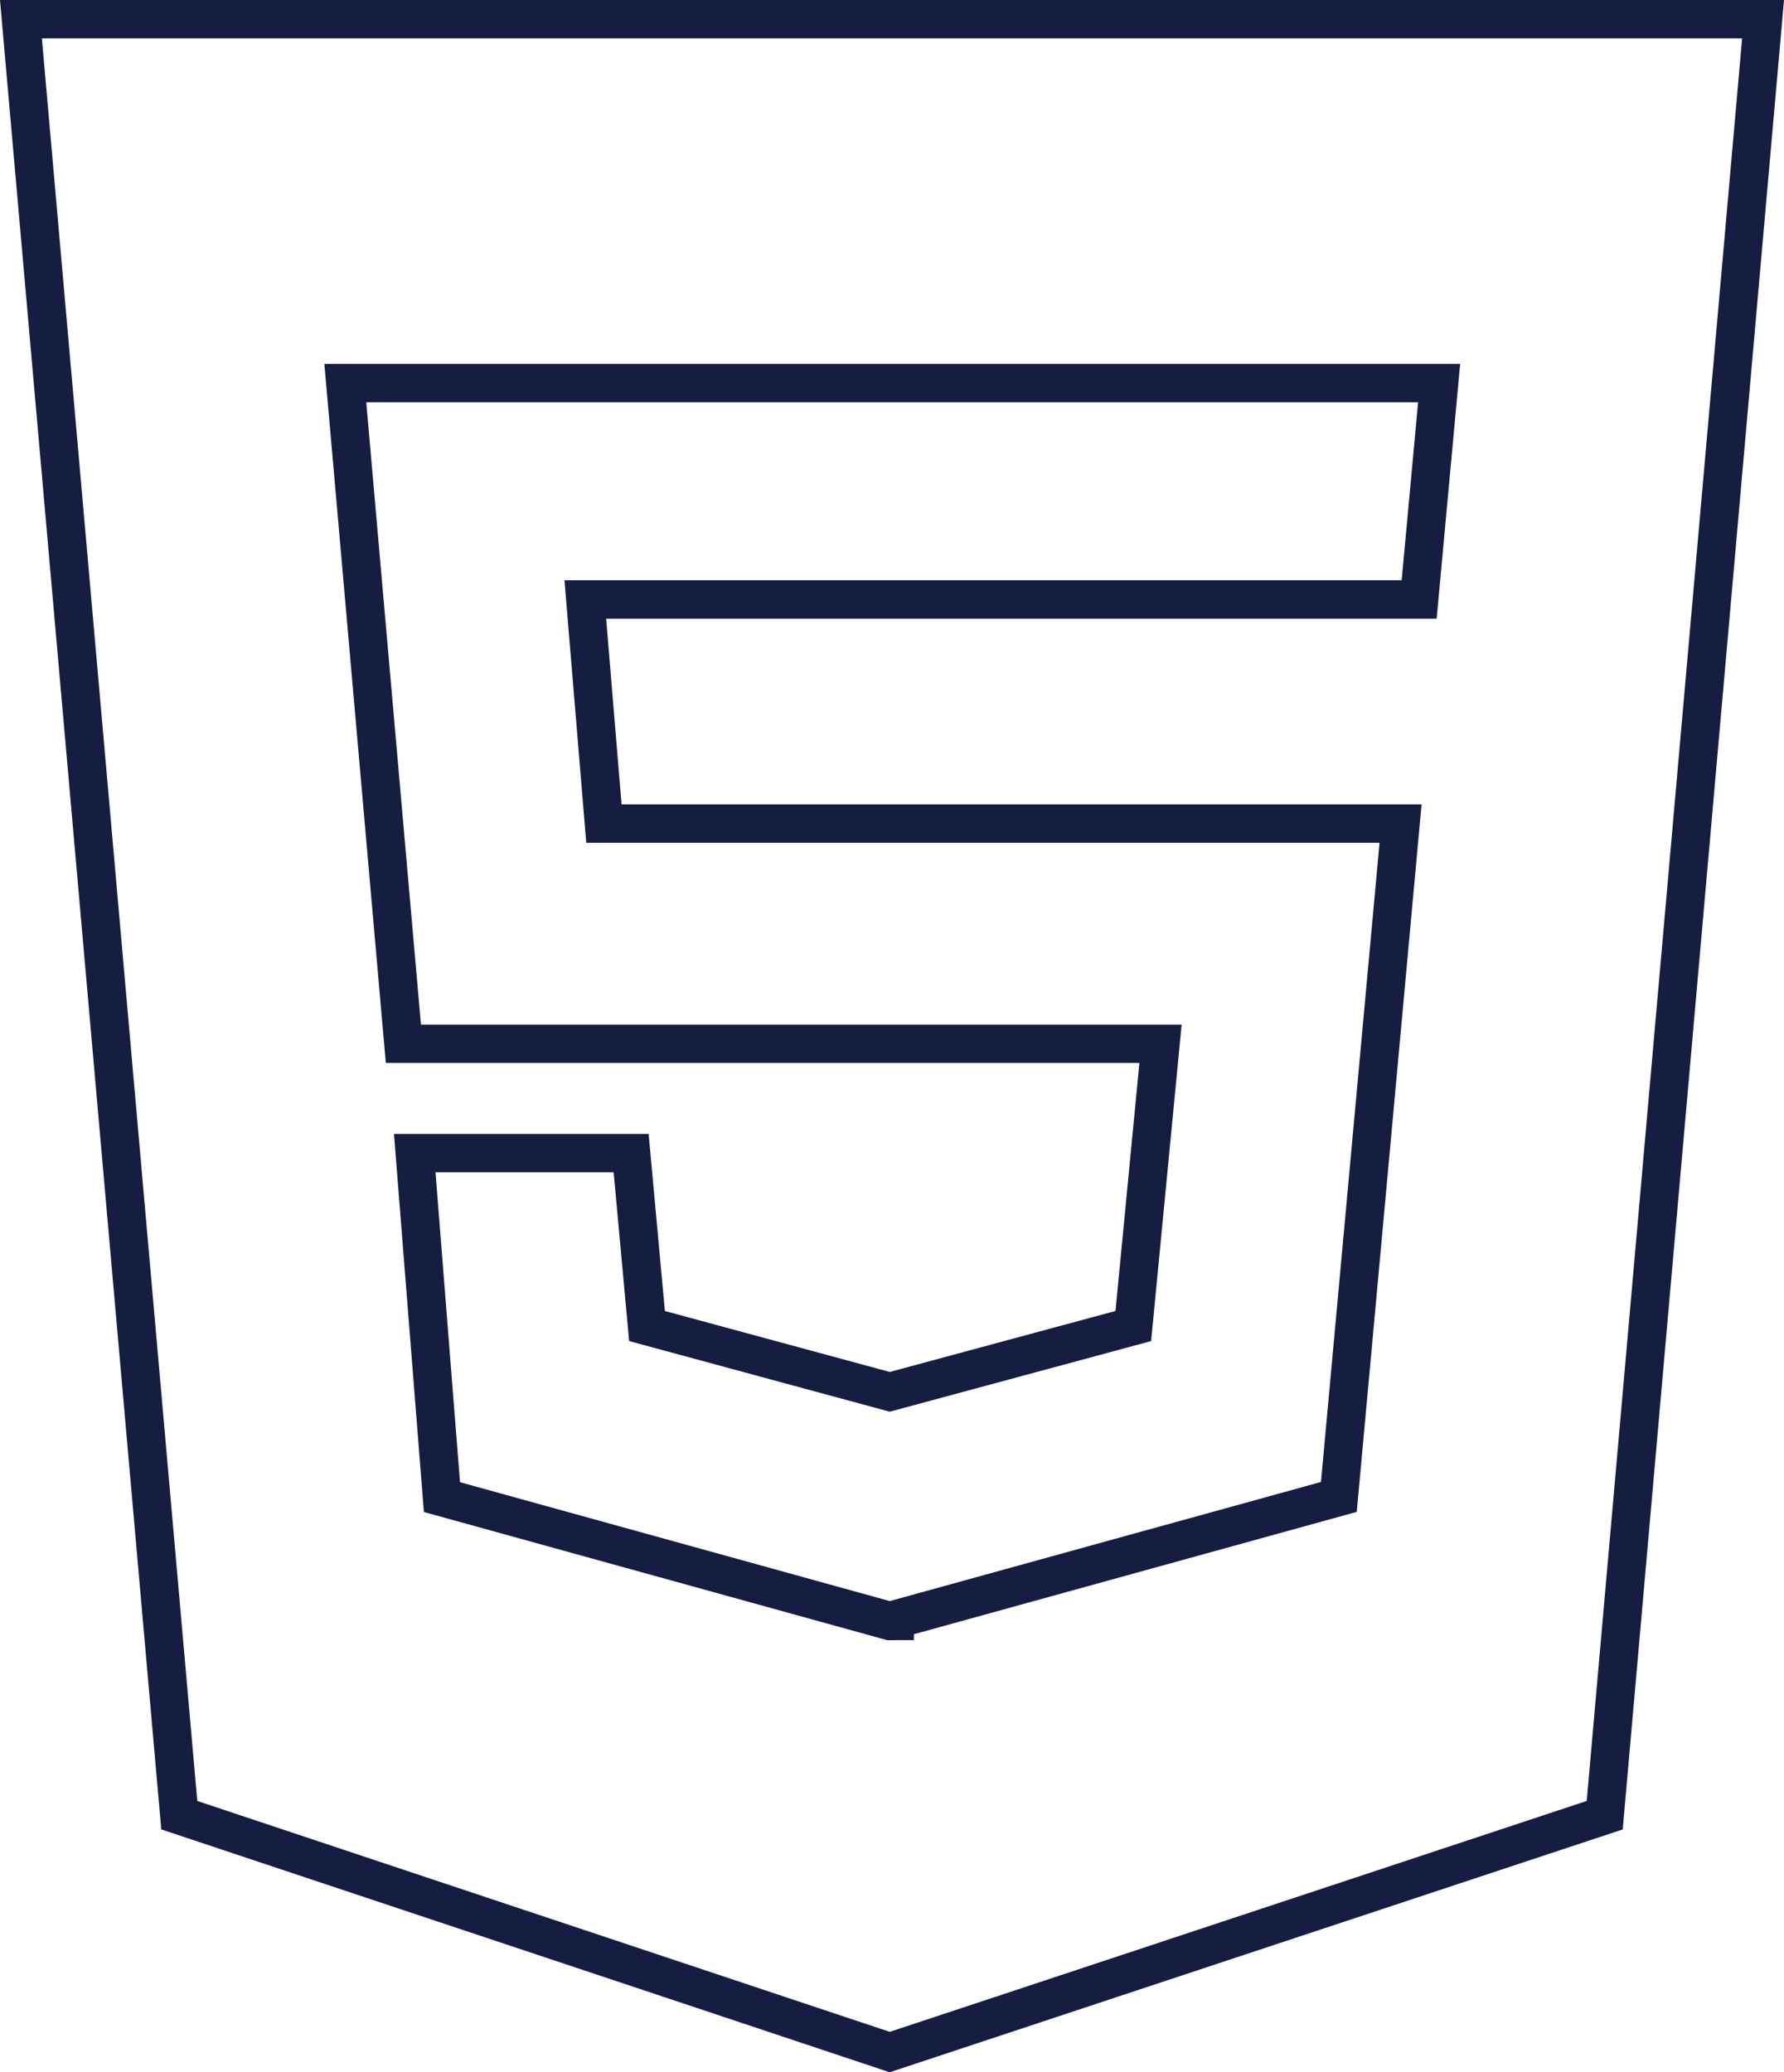 <svg xmlns="http://www.w3.org/2000/svg" width="93.02" height="108.029" viewBox="0 0 93.02 108.029"><path d="M0,2.25,8.256,95.877,45.3,108.225,82.58,95.877,90.836,2.25ZM72.905,32.5H29.427l.97,11.686H71.935l-3.217,35.1L45.56,85.682v.071H45.3L21.952,79.295,20.533,61.364H31.816l.828,9.013L45.3,73.807,58,70.377l1.419-14.714H19.941L16.913,21.221H73.946L72.905,32.5Z" transform="translate(1.092 -1.25)" fill="none" stroke="#151d41" stroke-width="2"/></svg>
